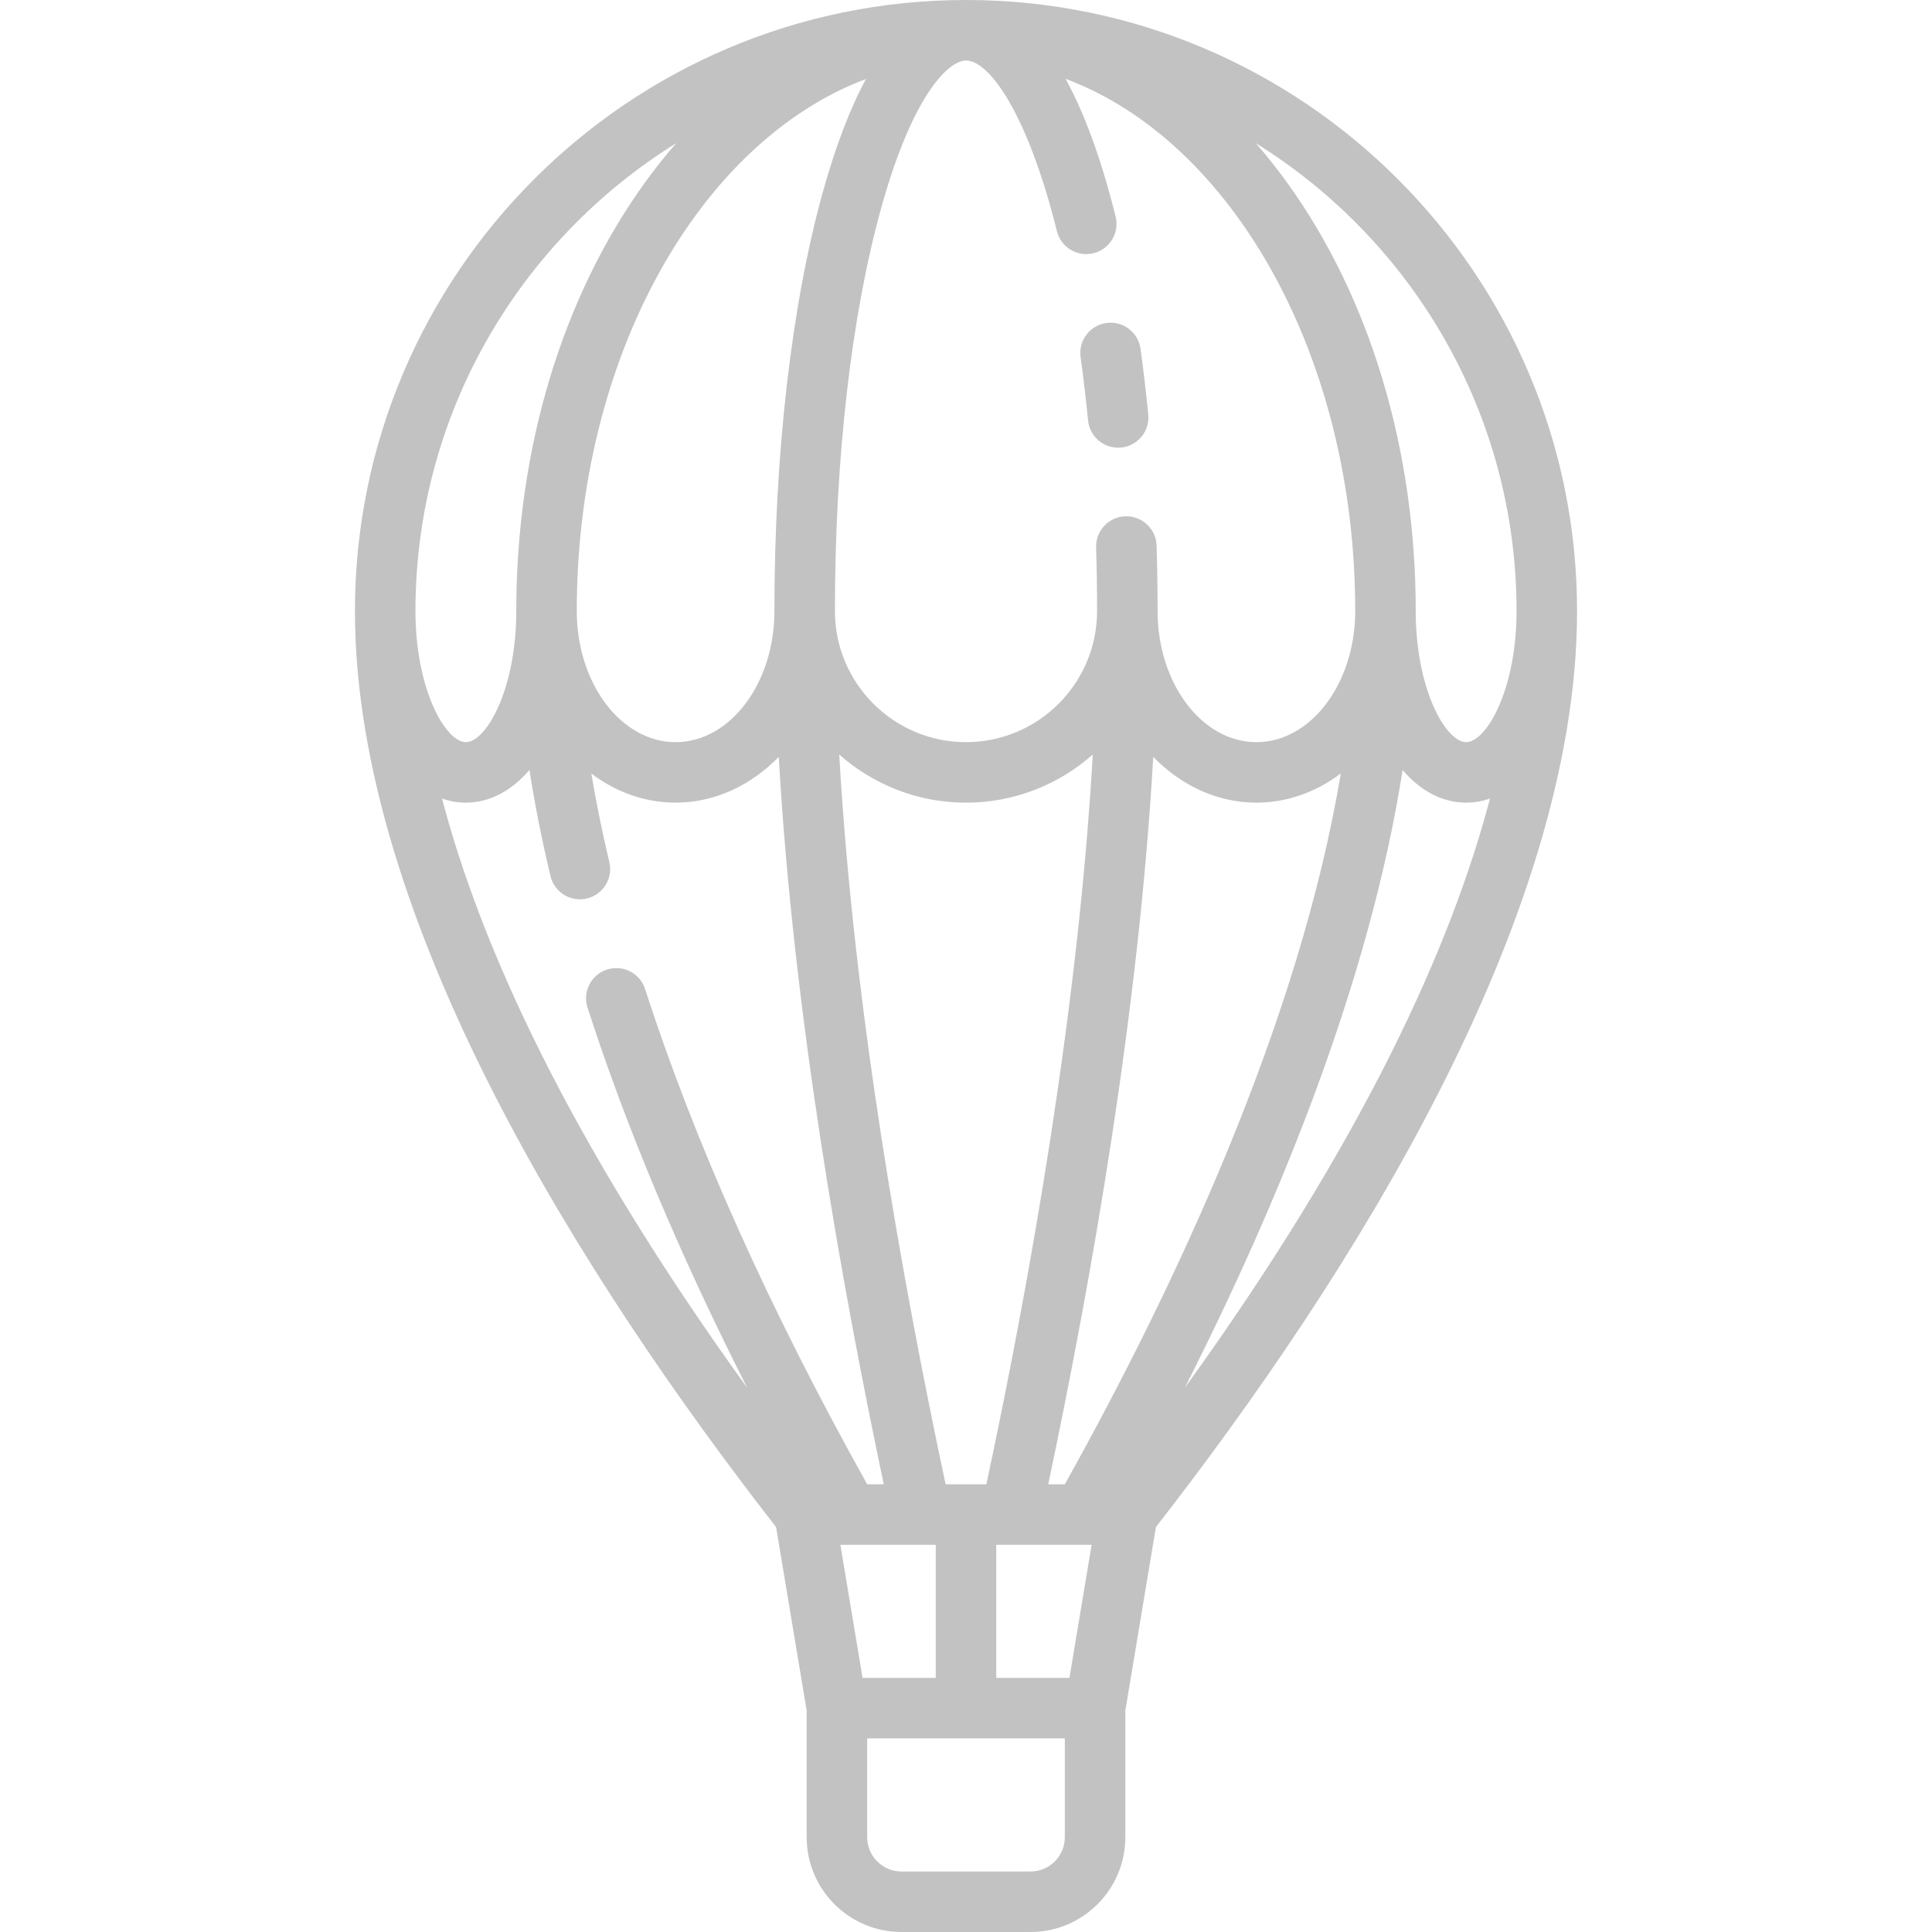 <?xml version="1.0" encoding="iso-8859-1"?>
<!-- Generator: Adobe Illustrator 19.0.0, SVG Export Plug-In . SVG Version: 6.00 Build 0)  -->
<svg xmlns="http://www.w3.org/2000/svg" xmlns:xlink="http://www.w3.org/1999/xlink" version="1.1" id="Layer_1" x="0px" y="0px" viewBox="0 0 512 512" style="enable-background:new 0 0 512 512;" xml:space="preserve" width="512px" height="512px">
<g>
	<g>
		<path d="M256,0C166.707,0,94.063,72.644,94.063,161.937c0,81.946,60.383,176.927,111.607,242.753l8.109,48.65v33.541    c0,13.851,11.268,25.119,25.119,25.119h34.205c13.851,0,25.119-11.268,25.119-25.119V453.34l8.109-48.65    c51.225-65.826,111.607-160.807,111.607-242.753C417.937,72.644,345.293,0,256,0z M401.904,161.937    c0,20.884-8.041,34.739-13.361,34.739c-5.32,0-13.361-13.855-13.361-34.739c0-42.786-12.102-83.105-34.077-113.533    c-2.667-3.693-5.445-7.182-8.317-10.476C374.242,63.691,401.904,109.641,401.904,161.937z M256,16.033    c6.187,0,16.364,14.152,24.089,45.224c1.069,4.297,5.419,6.916,9.714,5.846c4.297-1.069,6.914-5.417,5.846-9.714    c-3.746-15.069-8.199-27.28-13.261-36.509c44.134,16.533,76.76,73.504,76.76,141.058c0,19.155-11.748,34.739-26.188,34.739    s-26.188-15.584-26.188-34.739c0-5.784-0.089-11.62-0.265-17.347c-0.136-4.425-3.823-7.893-8.259-7.768    c-4.425,0.136-7.903,3.833-7.768,8.259c0.171,5.564,0.258,11.234,0.258,16.855c0,19.155-15.584,34.739-34.739,34.739    s-34.738-15.584-34.738-34.739c0-40.41,4.343-78.3,12.23-106.693C242.089,24.292,251.685,16.033,256,16.033z M289.595,199.959    c-3.838,67.361-16.695,139.517-28.193,193.394h-10.804c-11.498-53.877-24.355-126.033-28.193-193.394    c8.959,7.926,20.722,12.751,33.595,12.751C268.874,212.71,280.636,207.885,289.595,199.959z M229.502,20.923    c-4.247,7.834-8.073,17.843-11.459,30.031c-8.265,29.751-12.816,69.166-12.816,110.984c0,19.155-11.748,34.739-26.188,34.739    s-26.188-15.584-26.188-34.739C152.852,94.44,185.425,37.51,229.502,20.923z M179.213,37.929    c-2.872,3.295-5.65,6.784-8.317,10.476c-21.975,30.427-34.077,70.747-34.077,113.533c0,20.884-8.041,34.739-13.361,34.739    c-5.32,0-13.361-13.855-13.361-34.739C110.096,109.641,137.758,63.691,179.213,37.929z M170.959,262.104    c-1.36-4.214-5.878-6.528-10.091-5.167c-4.214,1.36-6.527,5.878-5.167,10.091c10.247,31.757,24.447,65.533,42.341,100.793    c-47.631-65.959-70.725-117.472-80.905-156.201c2.024,0.709,4.137,1.088,6.32,1.088c6.367,0,12.137-3.158,16.848-8.654    c1.426,9.115,3.284,18.498,5.575,28.116c1.026,4.308,5.35,6.967,9.656,5.941c4.307-1.026,6.967-5.35,5.941-9.656    c-1.909-8.013-3.496-15.839-4.776-23.463c6.484,4.882,14.139,7.716,22.338,7.716c10.422,0,19.968-4.575,27.34-12.129    c3.804,67.089,16.377,138.615,27.83,192.772h-4.395C203.868,346.886,184.074,302.748,170.959,262.104z M222.708,409.386h25.275    v35.273h-19.396L222.708,409.386z M282.188,486.881c0,5.01-4.076,9.086-9.086,9.086h-34.205c-5.01,0-9.086-4.076-9.086-9.086    v-26.188h52.376V486.881z M283.413,444.66h-19.396v-35.273h25.275L283.413,444.66z M282.186,393.353h-4.395    c11.453-54.157,24.026-125.683,27.83-192.772c7.372,7.554,16.918,12.129,27.34,12.129c8.211,0,15.877-2.843,22.368-7.74    C344.317,270.909,311.369,341.081,282.186,393.353z M313.943,367.844c24.924-49.133,48.999-107.797,57.76-163.779    c4.71,5.491,10.476,8.645,16.84,8.645c2.184,0,4.295-0.378,6.32-1.088C384.683,250.354,361.584,301.874,313.943,367.844z" fill="#c2c2c2"/>
	</g>
</g>
<g>
	<g>
		<path d="M304.301,109.846c-0.58-5.91-1.27-11.766-2.048-17.409c-0.605-4.387-4.656-7.447-9.037-6.846    c-4.387,0.605-7.451,4.652-6.846,9.037c0.751,5.435,1.415,11.082,1.974,16.784c0.406,4.141,3.894,7.234,7.97,7.234    c0.262,0,0.527-0.013,0.792-0.039C301.512,118.175,304.733,114.252,304.301,109.846z" fill="#c2c2c2"/>
	</g>
</g>
<g>
</g>
<g>
</g>
<g>
</g>
<g>
</g>
<g>
</g>
<g>
</g>
<g>
</g>
<g>
</g>
<g>
</g>
<g>
</g>
<g>
</g>
<g>
</g>
<g>
</g>
<g>
</g>
<g>
</g>
</svg>
